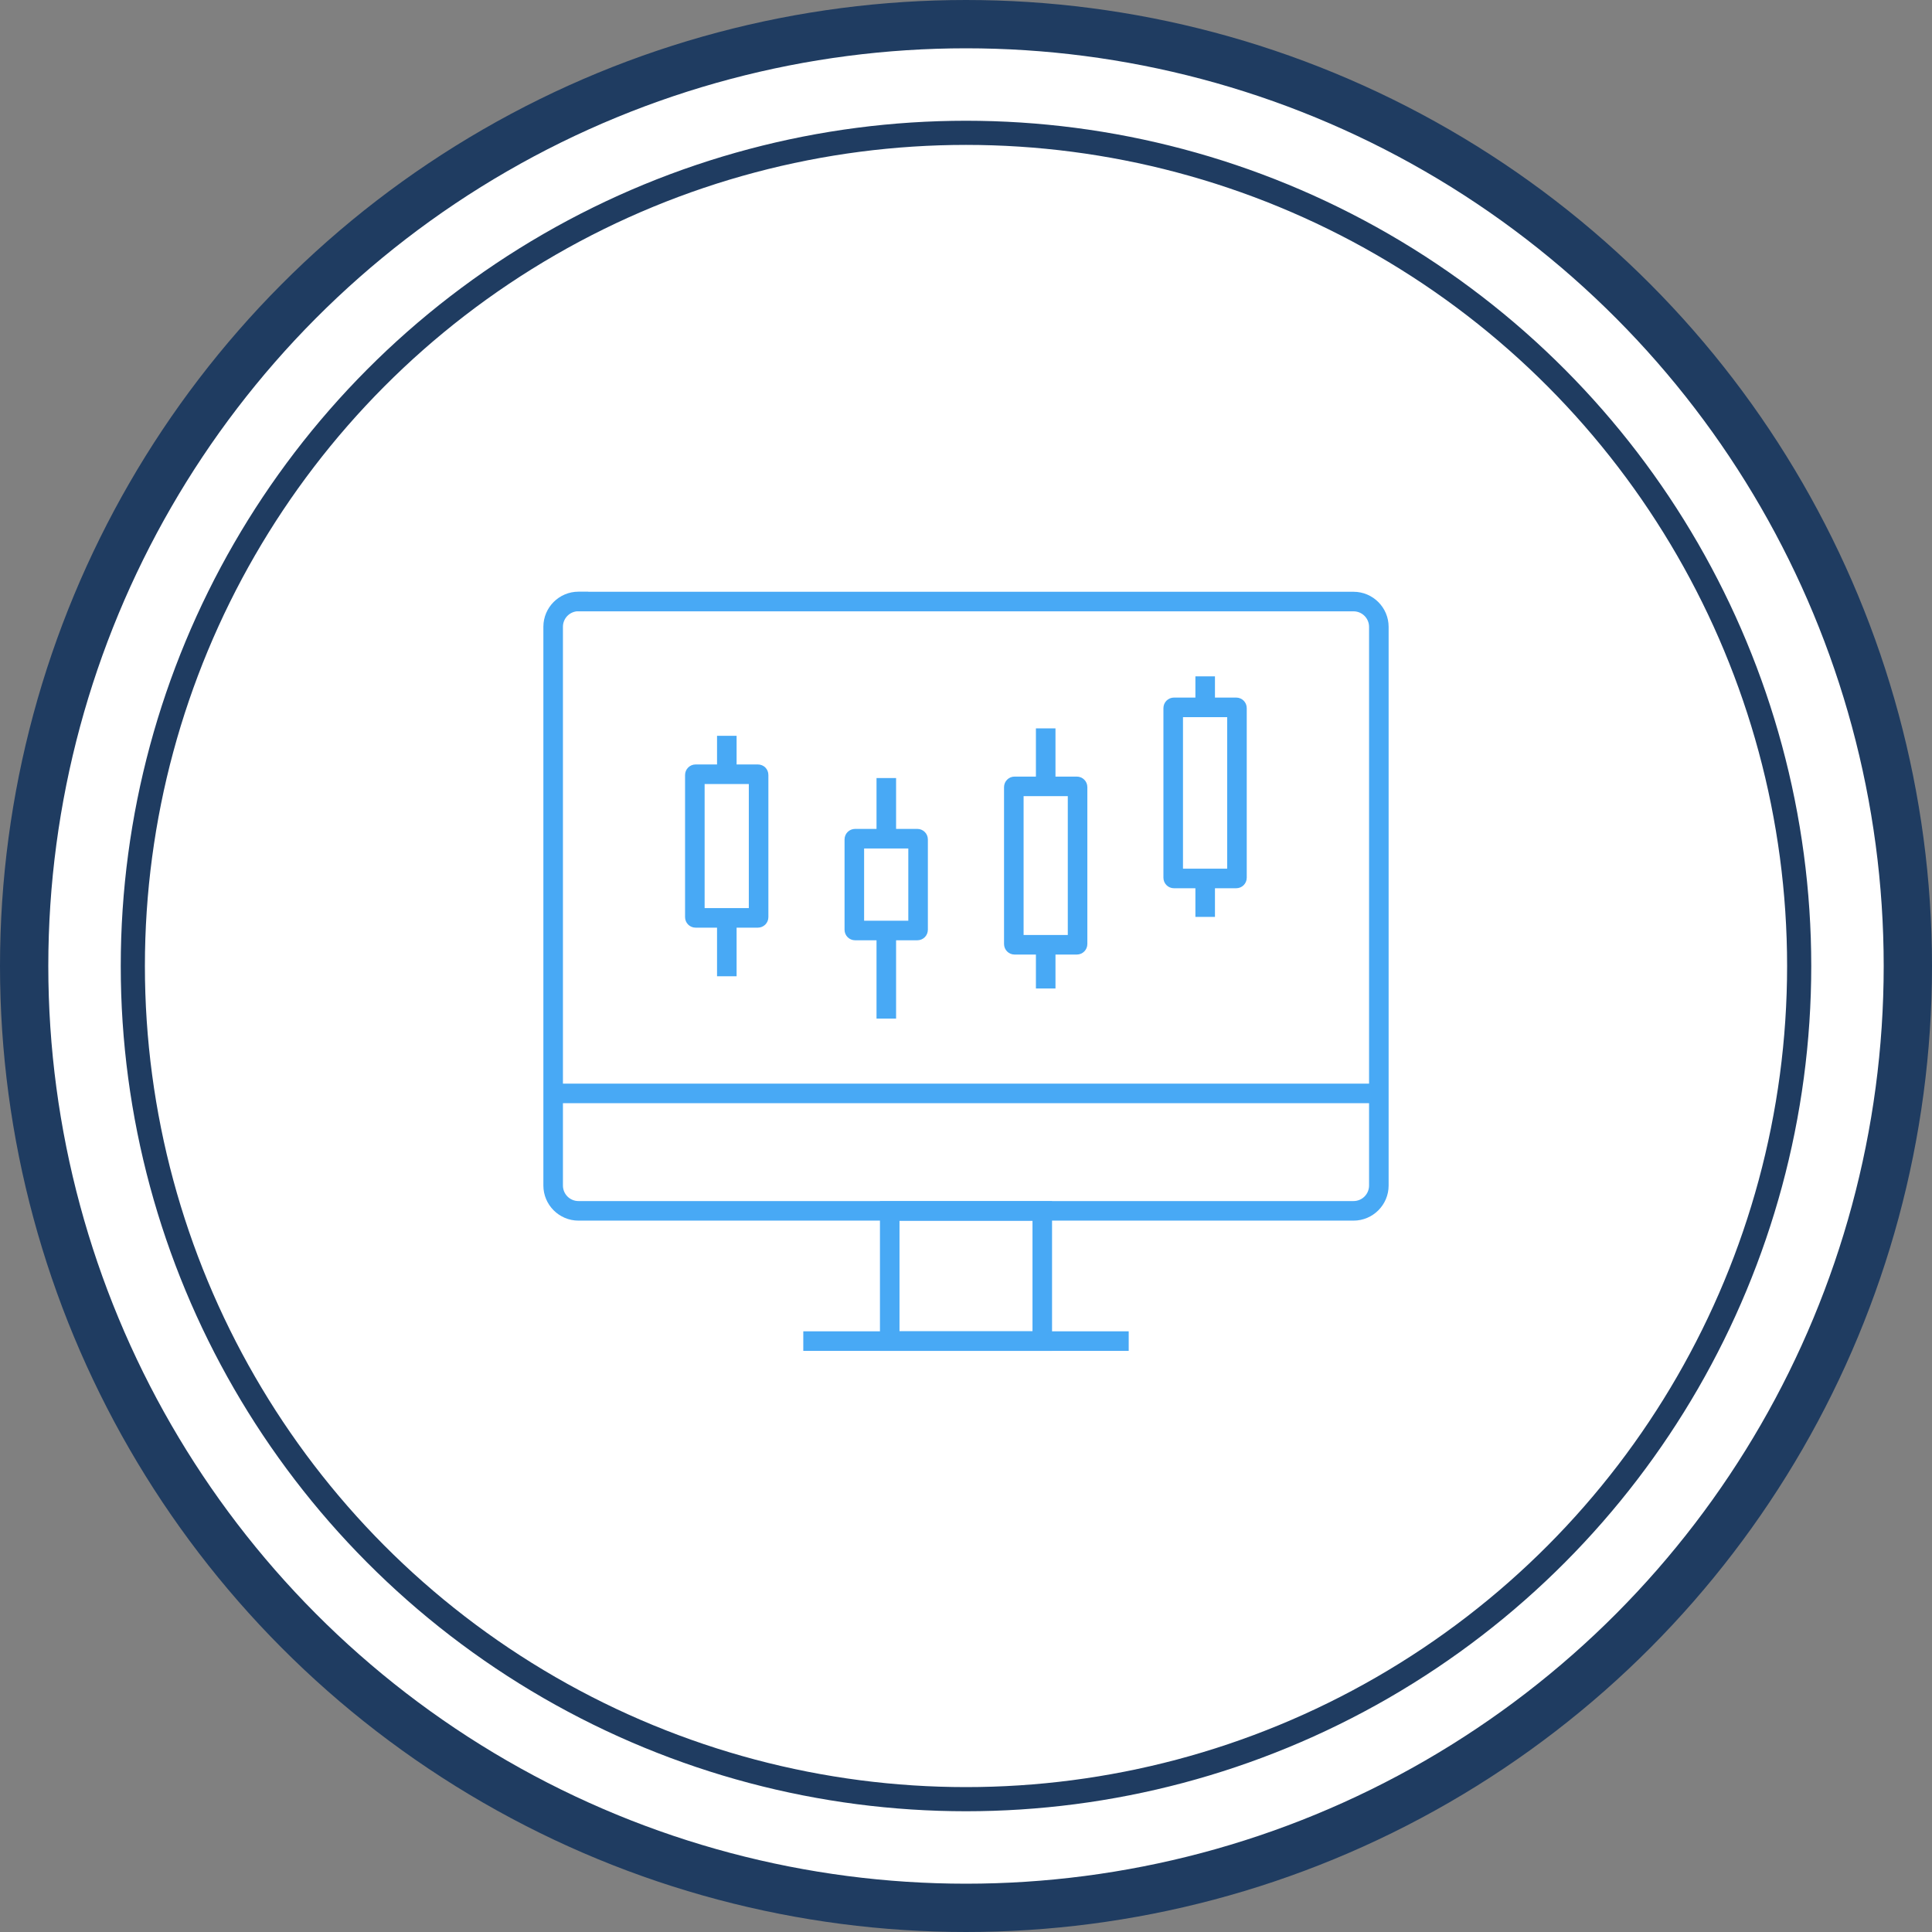<svg width="160" height="160" viewBox="0 0 160 160" fill="none" xmlns="http://www.w3.org/2000/svg">
<rect x="0" y="0" width="160" height="160" fill="#808080" stroke="none"/>
<circle cx="80" cy="80" r="78" fill="white" stroke="#1F3C61" stroke-width="4"/>
<circle cx="80" cy="80" r="69" fill="white" stroke="#1F3C61" stroke-width="2"/>
<path d="M112.093 101.087H47.907C46.304 101.087 45 99.783 45 98.18V51.907C45 50.304 46.304 49 47.907 49H48.717V49.008H112.093C113.696 49.008 115 50.312 115 51.915V98.18C115 99.783 113.696 101.087 112.093 101.087ZM47.761 50.628C47.122 50.701 46.62 51.243 46.62 51.907V98.18C46.62 98.892 47.195 99.467 47.907 99.467H112.093C112.805 99.467 113.38 98.892 113.38 98.18V51.915C113.38 51.203 112.805 50.628 112.093 50.628H47.761Z" fill="#48A9F5"/>
<path d="M87.126 111.874H72.874V99.475H87.126V111.874ZM74.493 110.254H85.507V101.095H74.493V110.254Z" fill="#48A9F5"/>
<path d="M93.475 110.254H66.525V111.874H93.475V110.254Z" fill="#48A9F5"/>
<path d="M114.19 89.742H45.802V91.361H114.19V89.742Z" fill="#48A9F5"/>
<path d="M62.759 76.825H57.609C57.123 76.825 56.734 76.436 56.734 75.951V64.184C56.734 63.698 57.123 63.309 57.609 63.309H62.759C63.253 63.309 63.634 63.69 63.634 64.184V75.951C63.634 76.436 63.245 76.825 62.759 76.825ZM58.354 75.206H62.014V64.929H58.354V75.206Z" fill="#48A9F5"/>
<path d="M61.002 76.007H59.382V80.85H61.002V76.007Z" fill="#48A9F5"/>
<path d="M61.002 60.937H59.382V64.119H61.002V60.937Z" fill="#48A9F5"/>
<path d="M75.967 77.87H70.817C70.331 77.87 69.942 77.481 69.942 76.995V69.521C69.942 69.035 70.331 68.646 70.817 68.646H75.967C76.453 68.646 76.842 69.035 76.842 69.521V76.995C76.842 77.481 76.453 77.87 75.967 77.87ZM71.562 76.25H75.222V70.266H71.562V76.25Z" fill="#48A9F5"/>
<path d="M74.21 77.052H72.59V84.356H74.21V77.052Z" fill="#48A9F5"/>
<path d="M74.21 64.435H72.59V69.456H74.21V64.435Z" fill="#48A9F5"/>
<path d="M89.175 79.052H84.025C83.539 79.052 83.15 78.663 83.15 78.177V65.188C83.15 64.702 83.539 64.314 84.025 64.314H89.175C89.661 64.314 90.05 64.702 90.05 65.188V78.177C90.05 78.663 89.661 79.052 89.175 79.052ZM84.77 77.432H88.43V65.933H84.77V77.432Z" fill="#48A9F5"/>
<path d="M87.41 78.234H85.79V81.862H87.41V78.234Z" fill="#48A9F5"/>
<path d="M87.41 60.321H85.79V65.123H87.41V60.321Z" fill="#48A9F5"/>
<path d="M102.375 73.561H97.225C96.739 73.561 96.35 73.173 96.35 72.687V58.645C96.35 58.159 96.739 57.77 97.225 57.77H102.375C102.861 57.77 103.25 58.159 103.25 58.645V72.687C103.25 73.173 102.861 73.561 102.375 73.561ZM97.97 71.942H101.63V59.39H97.97V71.942Z" fill="#48A9F5"/>
<path d="M100.618 72.744H98.998V75.934H100.618V72.744Z" fill="#48A9F5"/>
<path d="M100.618 56.013H98.998V58.58H100.618V56.013Z" fill="#48A9F5"/>
</svg>
